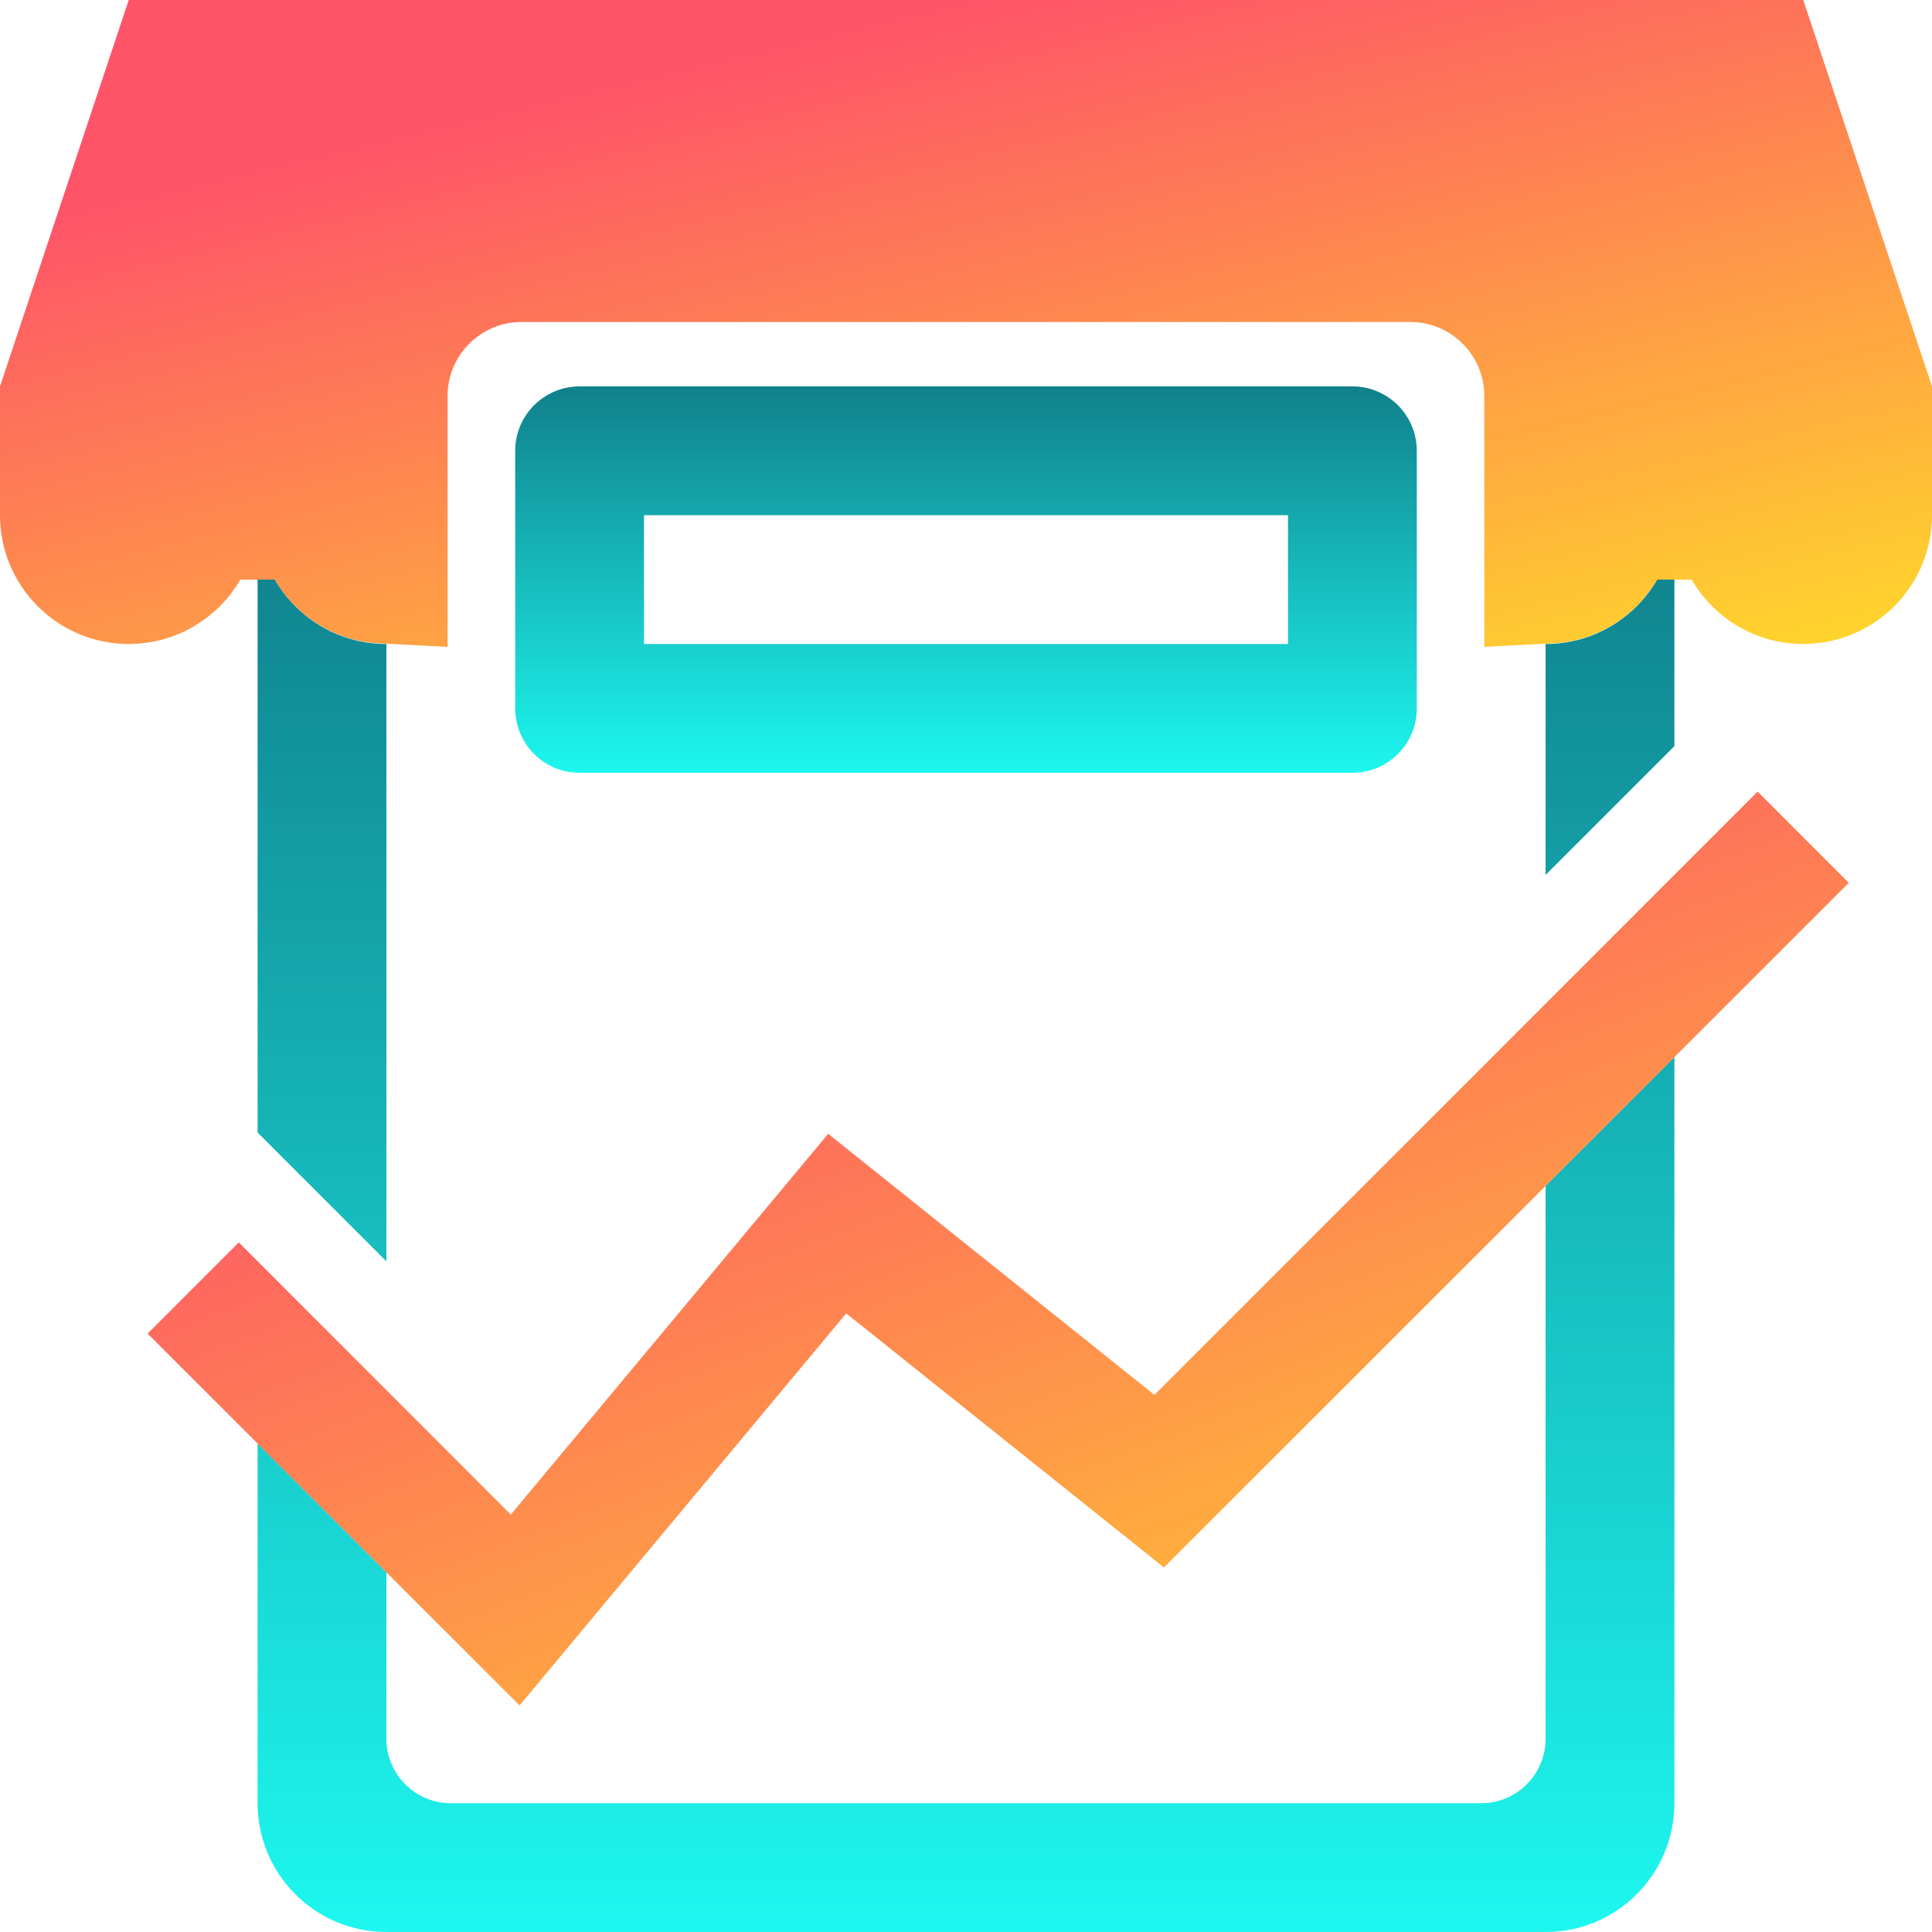 <svg width="15" height="15" viewBox="0 0 15 15" fill="none" xmlns="http://www.w3.org/2000/svg">
<g clip-path="url(#clip0_6542_28597)">
<path d="M2 4V8.793L3 9.793V5C2.448 5 2 4.552 2 4Z" fill="url(#paint0_linear_6542_28597)"/>
<path d="M12 5V6.793L13 5.793V4C13 4.552 12.552 5 12 5Z" fill="url(#paint1_linear_6542_28597)"/>
<path d="M12 9.207L13 8.207V14C13 14.552 12.552 15 12 15H3C2.448 15 2 14.552 2 14V11.207L3 12.207V13.5C3 13.776 3.224 14 3.5 14H11.5C11.776 14 12 13.776 12 13.5V9.207Z" fill="url(#paint2_linear_6542_28597)"/>
<path fill-rule="evenodd" clip-rule="evenodd" d="M5 4V5H10V4H5ZM4.5 3C4.224 3 4 3.224 4 3.5V5.5C4 5.776 4.224 6 4.5 6H10.5C10.776 6 11 5.776 11 5.5V3.5C11 3.224 10.776 3 10.5 3H4.5Z" fill="url(#paint3_linear_6542_28597)"/>
<path d="M13.64 0.5L14.5 3.081V4C14.5 4.276 14.276 4.5 14 4.5C13.724 4.5 13.5 4.276 13.5 4H12.5C12.5 4.268 12.289 4.484 12.024 4.497V3.075C12.024 2.481 11.543 2 10.949 2H4.05C3.456 2 2.975 2.481 2.975 3.075V4.497C2.71 4.484 2.5 4.268 2.5 4H1.5C1.5 4.276 1.276 4.5 1 4.5C0.724 4.5 0.5 4.276 0.5 4V3.081L1.36 0.5H13.64Z" fill="url(#paint4_linear_6542_28597)" stroke="url(#paint5_linear_6542_28597)"/>
<path fill-rule="evenodd" clip-rule="evenodd" d="M14.354 6.854L9.037 12.17L6.57 10.197L4.034 13.241L1.146 10.354L1.854 9.646L3.966 11.759L6.43 8.803L8.963 10.83L13.646 6.146L14.354 6.854Z" fill="url(#paint6_linear_6542_28597)"/>
</g>
<defs>
<linearGradient id="paint0_linear_6542_28597" x1="7.5" y1="4" x2="7.5" y2="15" gradientUnits="userSpaceOnUse">
<stop stop-color="#10808C"/>
<stop offset="1" stop-color="#1DF7EF"/>
</linearGradient>
<linearGradient id="paint1_linear_6542_28597" x1="7.5" y1="4" x2="7.5" y2="15" gradientUnits="userSpaceOnUse">
<stop stop-color="#10808C"/>
<stop offset="1" stop-color="#1DF7EF"/>
</linearGradient>
<linearGradient id="paint2_linear_6542_28597" x1="7.5" y1="4" x2="7.5" y2="15" gradientUnits="userSpaceOnUse">
<stop stop-color="#10808C"/>
<stop offset="1" stop-color="#1DF7EF"/>
</linearGradient>
<linearGradient id="paint3_linear_6542_28597" x1="7.5" y1="3" x2="7.5" y2="6" gradientUnits="userSpaceOnUse">
<stop stop-color="#10808C"/>
<stop offset="1" stop-color="#1DF7EF"/>
</linearGradient>
<linearGradient id="paint4_linear_6542_28597" x1="7.5" y1="0" x2="9.102" y2="6.756" gradientUnits="userSpaceOnUse">
<stop stop-color="#FE5468"/>
<stop offset="1" stop-color="#FFDF27"/>
</linearGradient>
<linearGradient id="paint5_linear_6542_28597" x1="7.5" y1="0" x2="9.102" y2="6.756" gradientUnits="userSpaceOnUse">
<stop stop-color="#FE5468"/>
<stop offset="1" stop-color="#FFDF27"/>
</linearGradient>
<linearGradient id="paint6_linear_6542_28597" x1="7.75" y1="6.146" x2="11.126" y2="14.982" gradientUnits="userSpaceOnUse">
<stop stop-color="#FE5468"/>
<stop offset="1" stop-color="#FFDF27"/>
</linearGradient>
<clipPath id="clip0_6542_28597">
<rect width="15" height="15" fill="white"/>
</clipPath>
</defs>
</svg>
